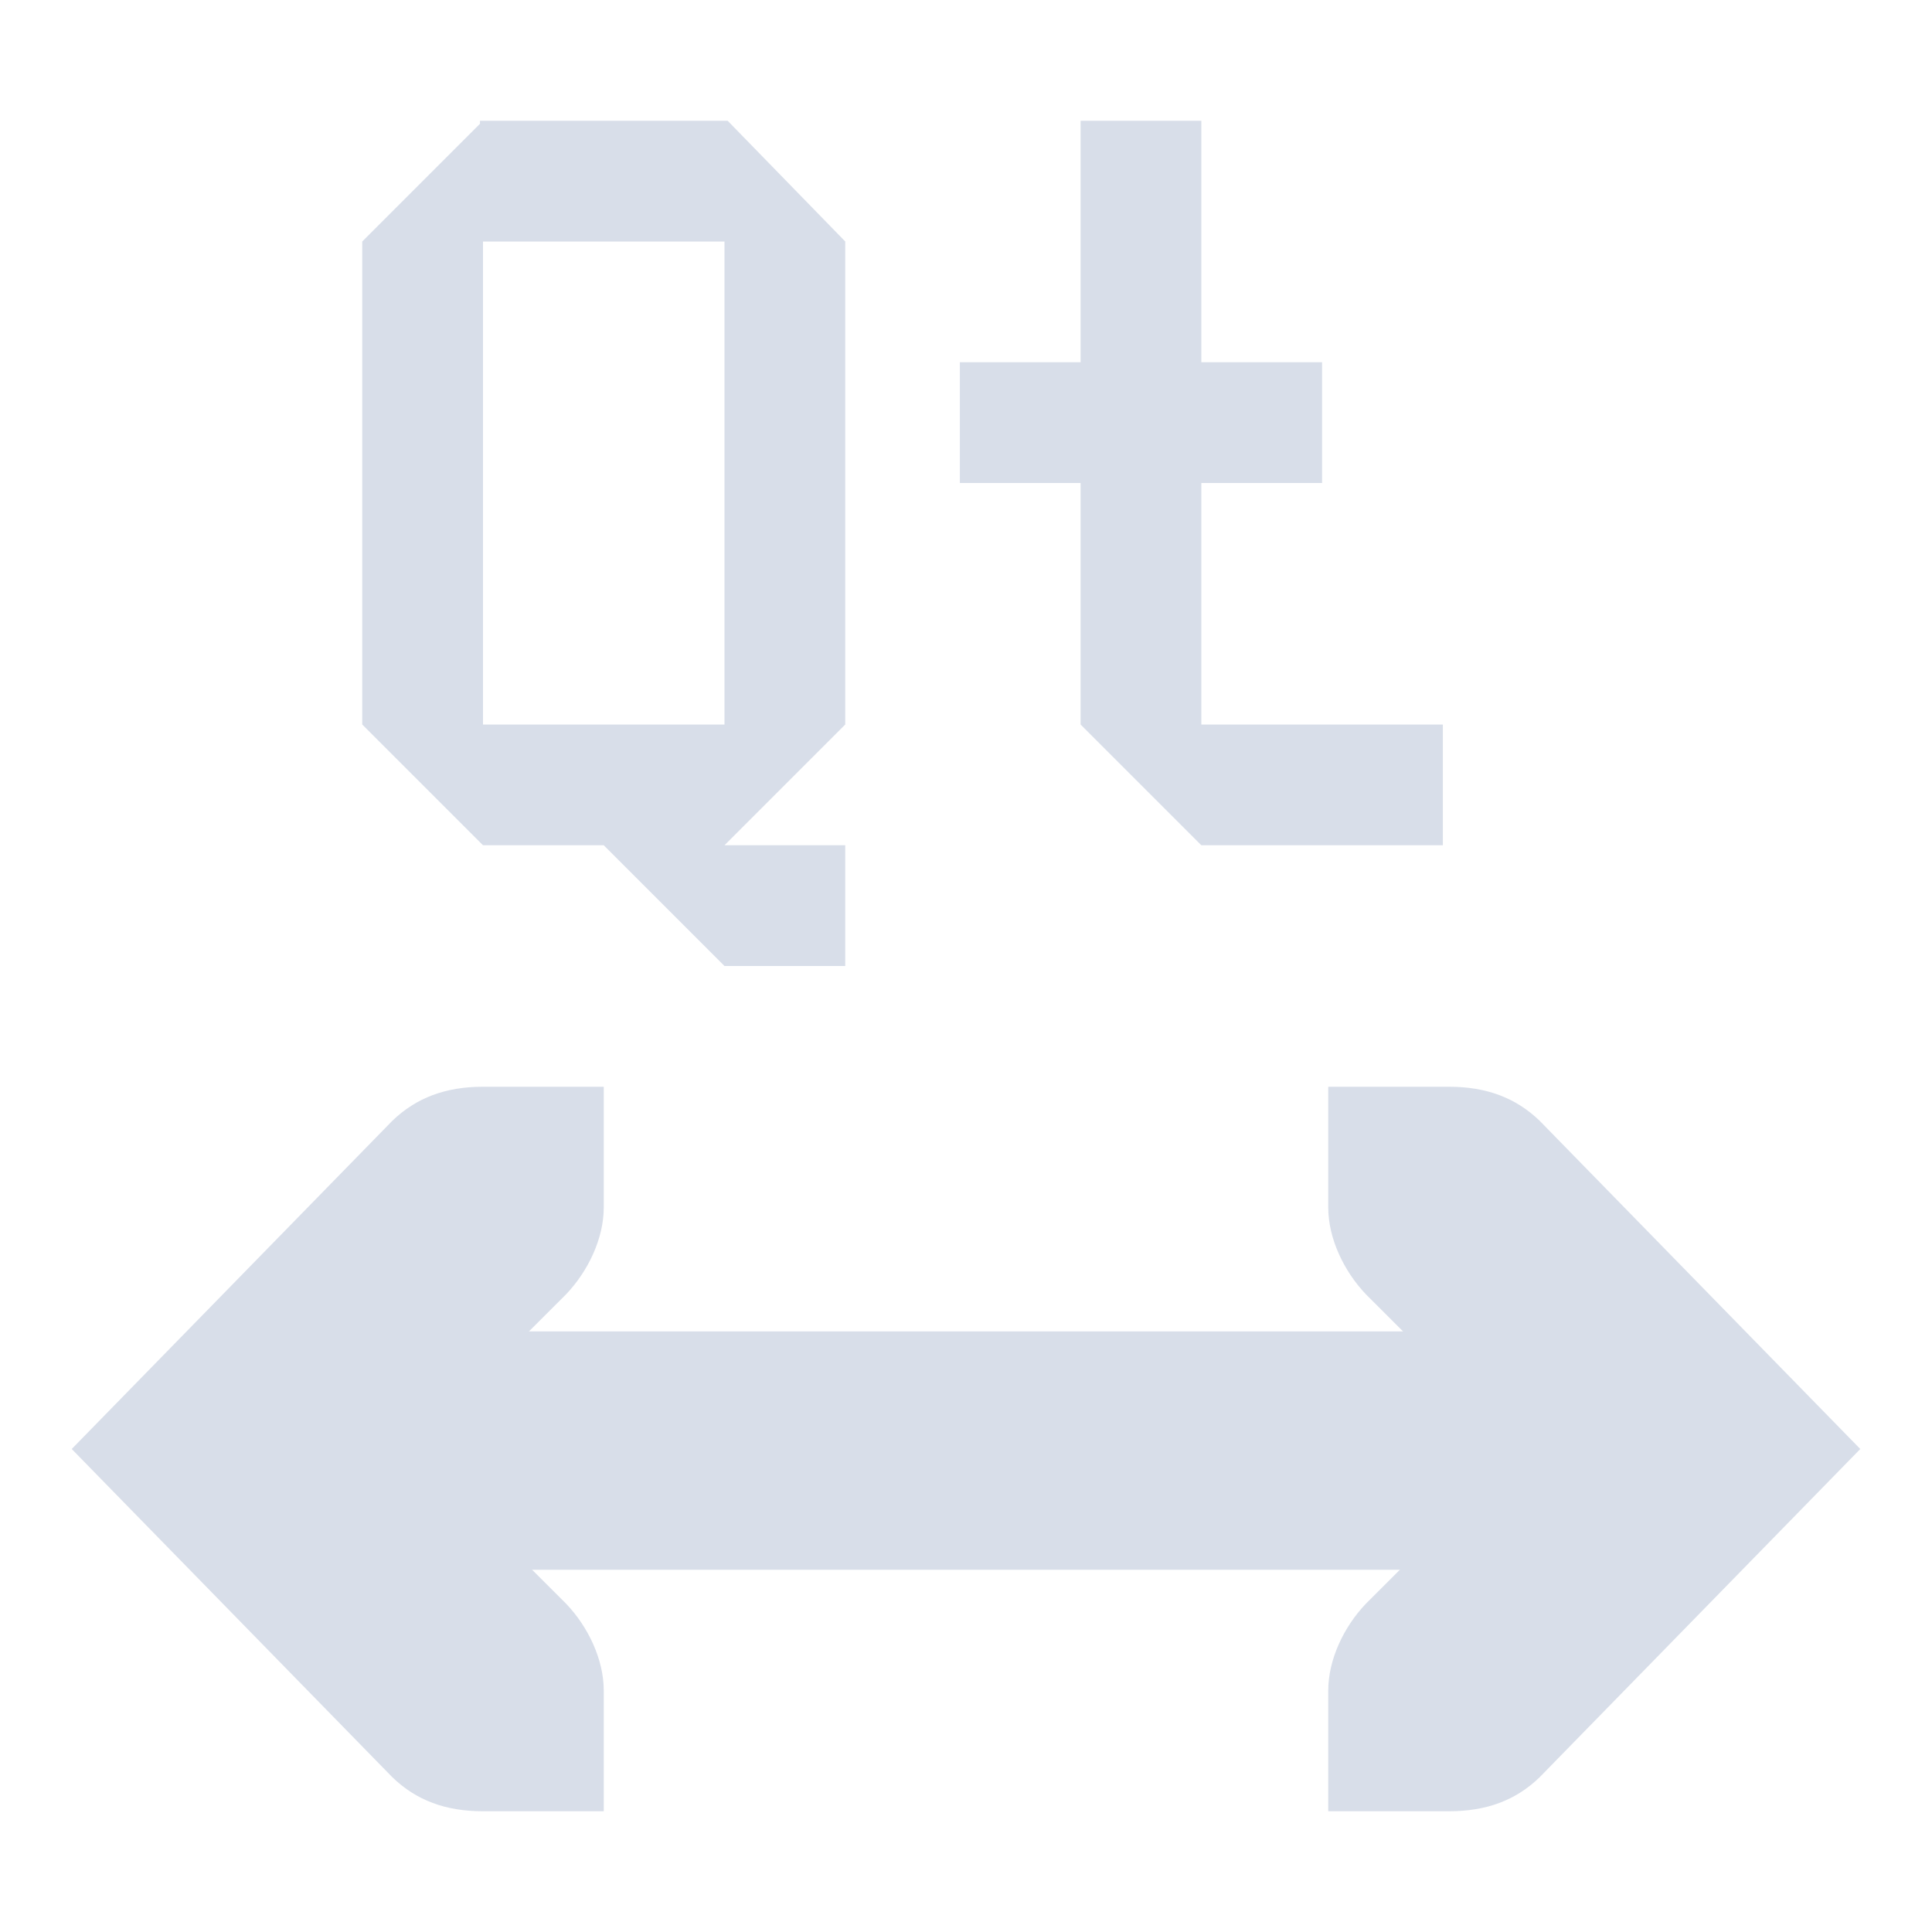 <?xml version="1.0" encoding="UTF-8" standalone="no"?>
<svg
   xmlns:dc="http://purl.org/dc/elements/1.1/"
   xmlns:cc="http://creativecommons.org/ns#"
   xmlns:rdf="http://www.w3.org/1999/02/22-rdf-syntax-ns#"
   xmlns:svg="http://www.w3.org/2000/svg"
   xmlns="http://www.w3.org/2000/svg"
   version="1.1"
   viewBox="0 0 16 16"
   id="svg26">
  <defs
     id="defs8" />
  <path
     d="m 8.949,1 v 2 h -1 v 1 h 1 v 2 l 1,1 h 2 V 6 h -2 V 4 h 1 V 3 h -1 V 1 Z"
     style="fill:#d8dee9;fill-rule:evenodd"
     id="path18" />
  <path
     d="M 6,2 H 7 V 6 H 6 Z M 3.975,1 H 6.026 L 7,2 H 3.975 Z M 3,2 4,1 V 6 H 3 Z M 3,6 H 7 L 6,7 H 4 Z M 5,7 H 7 V 8 H 6 Z"
     style="fill:#d8dee9;stroke-width:23.2;stroke-linecap:round;stroke-linejoin:bevel"
     id="path20" />
  <rect
     y="11.026"
     x="3"
     height="1.974"
     width="10"
     id="rect819"
     style="opacity:1;fill:#d8dee9;fill-opacity:1;stroke:none;stroke-width:1.405;stroke-opacity:0.94" />
  <rect
     transform="scale(-1)"
     style="opacity:1;fill:#d8dee9;fill-opacity:1;stroke:none;stroke-width:1.405;stroke-opacity:0.94"
     id="rect835"
     width="10"
     height="1.974"
     x="-11.312"
     y="2.281" />
  <path
     id="path2"
     d="m 5,9 v 1 c 0,0.257 -0.13,0.528 -0.312,0.719 L 3.406,12 4.688,13.281 C 4.87,13.471 5,13.743 5,14 v 1 H 4 C 3.69,15 3.448,14.91 3.25,14.719 L 0.594,12 3.25,9.281 C 3.448,9.091 3.69,9 4,9 Z"
     style="line-height:normal;-inkscape-font-specification:'Bitstream Vera Sans';text-indent:0;text-align:start;text-decoration:none;text-decoration-line:none;text-transform:none;fill:#d8dee9;fill-opacity:1;marker:none" />
  <path
     style="line-height:normal;-inkscape-font-specification:'Bitstream Vera Sans';text-indent:0;text-align:start;text-decoration:none;text-decoration-line:none;text-transform:none;fill:#d8dee9;fill-opacity:1;marker:none"
     d="m 11,9 v 1 c 0,0.257 0.13,0.528 0.312,0.719 L 12.594,12 11.312,13.281 C 11.13,13.471 11,13.743 11,14 v 1 h 1 c 0.31,0 0.552,-0.09 0.75,-0.281 L 15.406,12 12.75,9.281 C 12.552,9.091 12.31,9 12,9 Z"
     id="path845" />
</svg>
